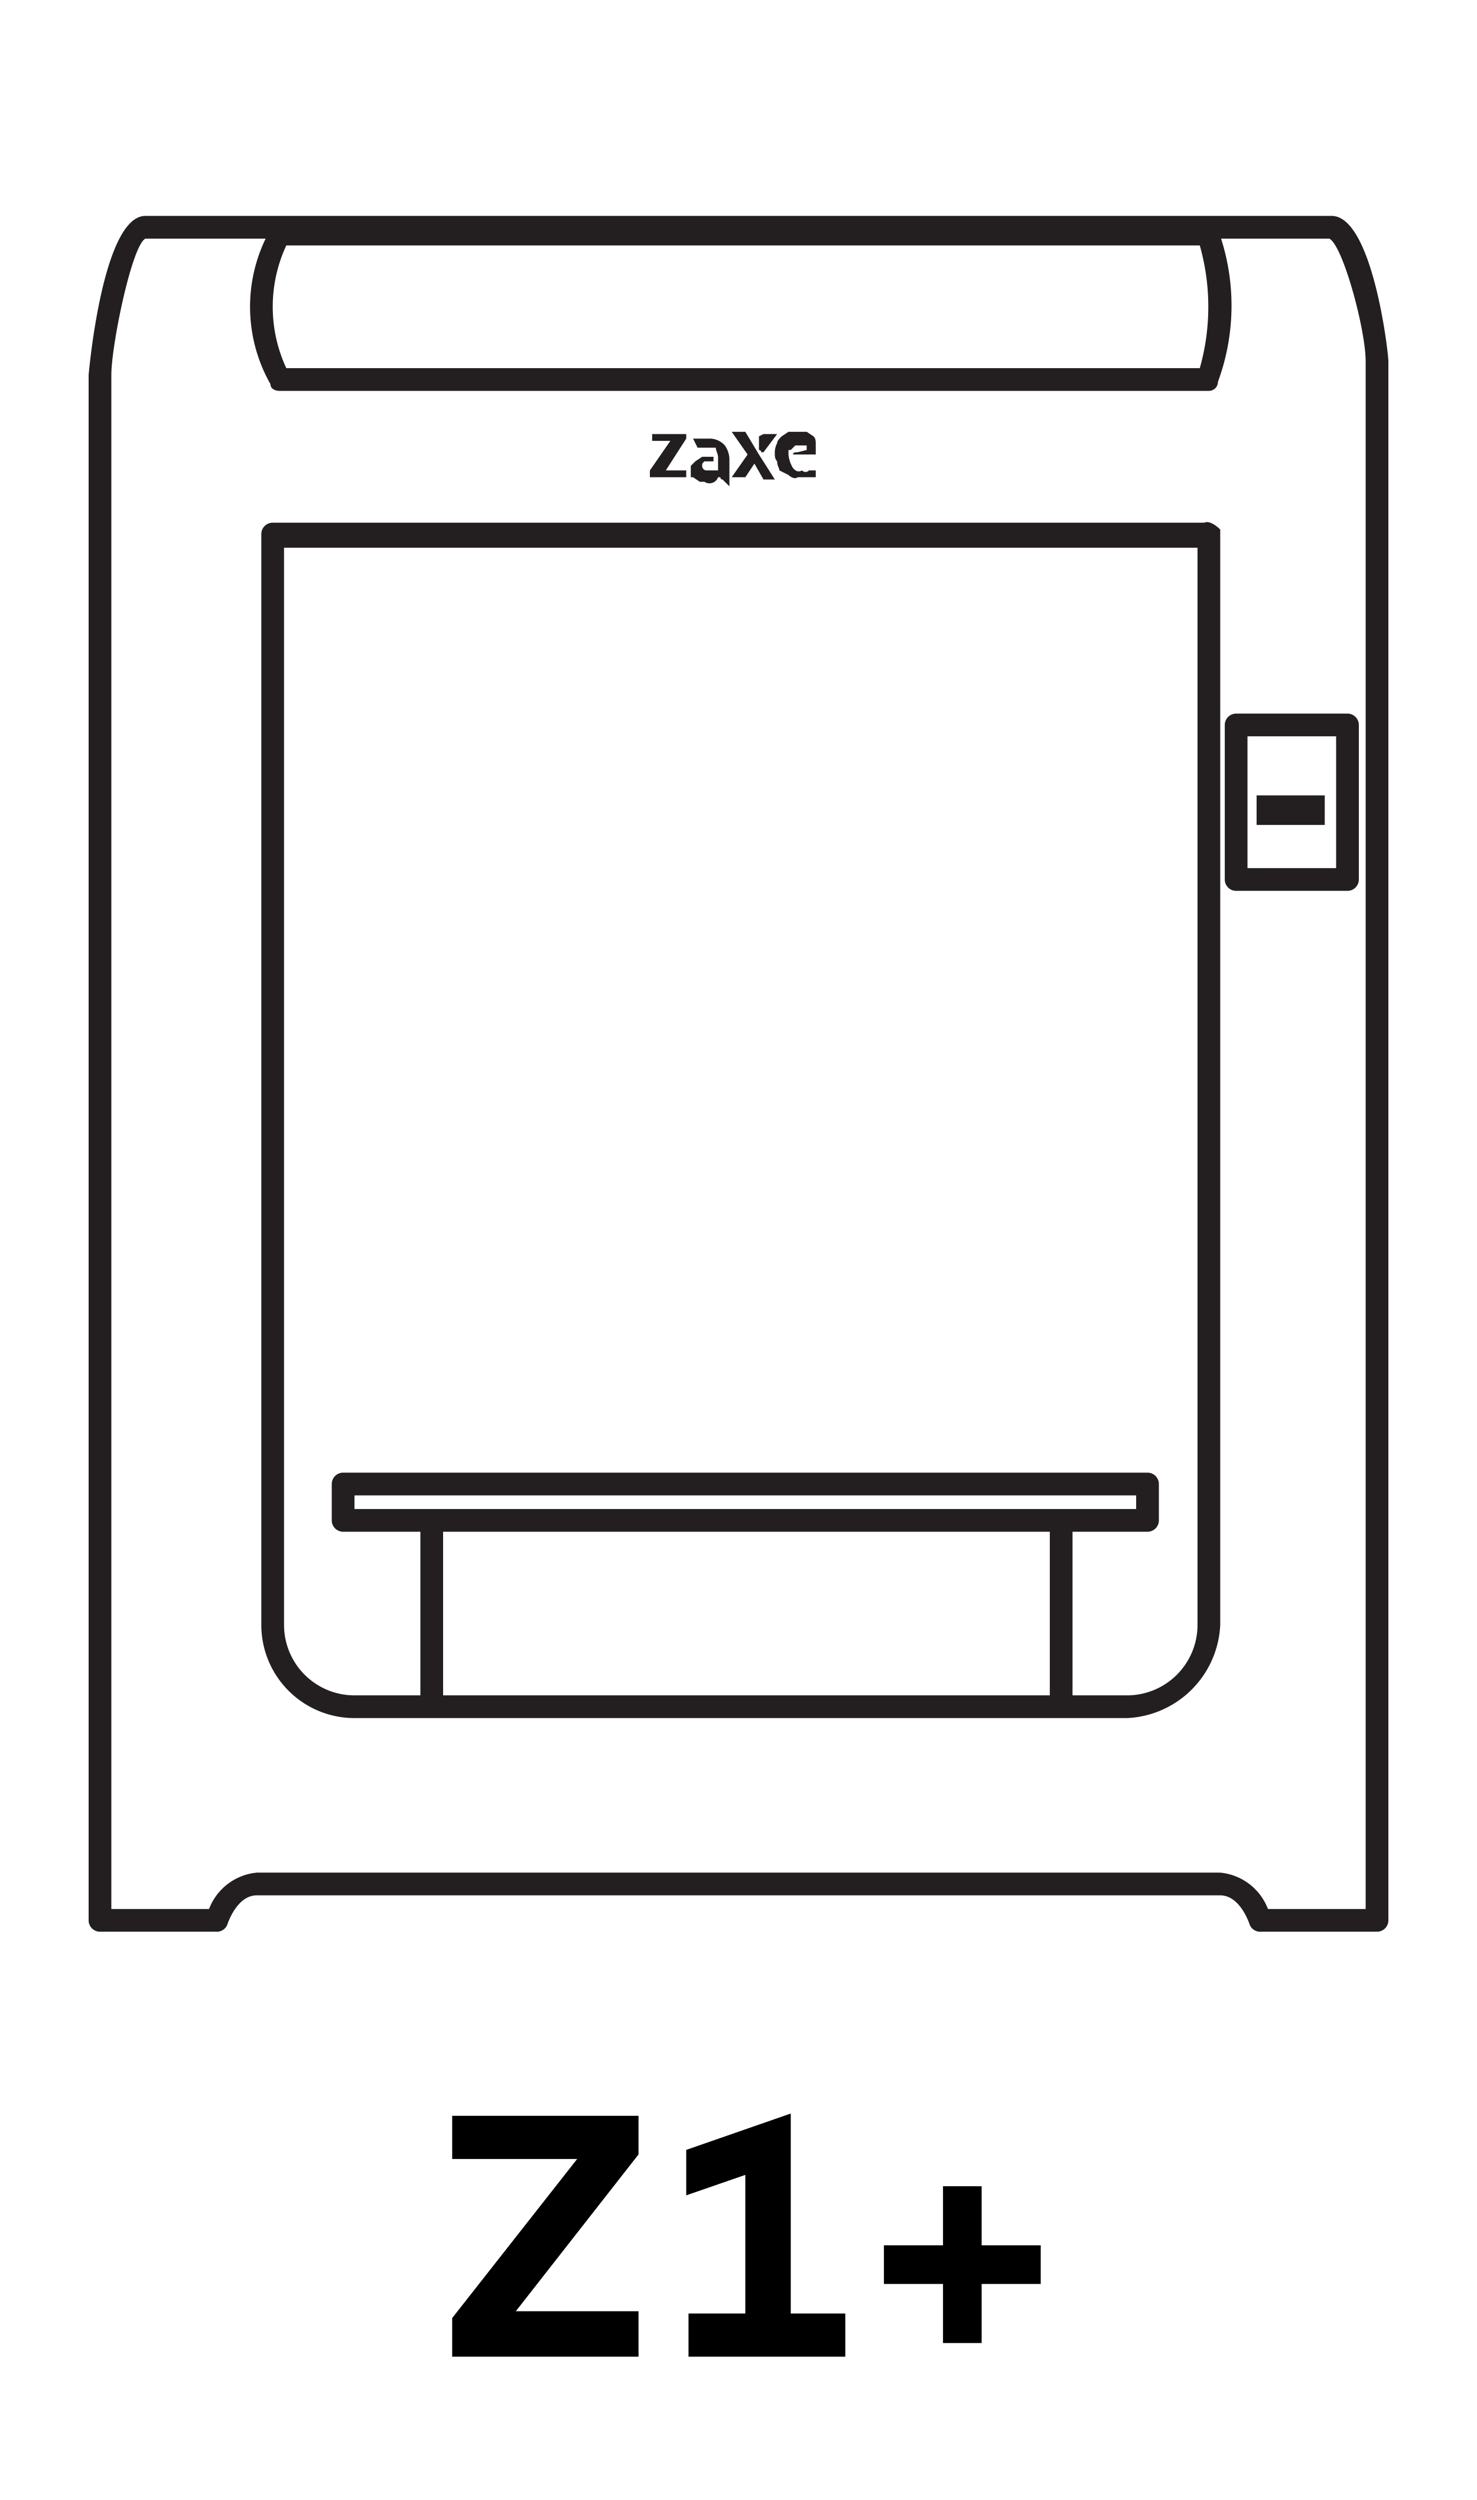 <svg id="Layer_1" data-name="Layer 1" xmlns="http://www.w3.org/2000/svg" viewBox="0 0 65 110"><defs><style>.cls-1{fill:#231f20;}</style></defs><path d="M22.7,101.7h5.4v2H19.9V102l5.5-7H19.9V93.1h8.2v1.7Z"/><path d="M32.8,95.7l-2.6.9v-2L34.8,93v8.8h2.4v1.9H30.3v-1.9h2.5Z"/><path d="M41.5,100.5H38.9V98.8h2.6V96.2h1.7v2.6h2.6v1.7H43.2v2.6H41.5Z"/><path class="cls-1" d="M60.6,85H55.5a.5.5,0,0,1-.5-.3s-.4-1.3-1.3-1.3H11.3c-.9,0-1.3,1.3-1.3,1.3a.5.5,0,0,1-.5.3H4.4a.5.5,0,0,1-.5-.5v-68s.6-7,2.5-7H58.6c1.8,0,2.5,6,2.5,6.4V84.5A.5.5,0,0,1,60.6,85Zm-4.8-1h4.3V15.9c0-1.4-1-5.1-1.6-5.4H6.4c-.6.3-1.5,4.7-1.5,6V84H9.2a2.5,2.5,0,0,1,2.1-1.6H53.7A2.5,2.5,0,0,1,55.8,84Z"/><path class="cls-1" d="M49.6,75.6h-34a4.1,4.1,0,0,1-4.1-4.1h0v-48A.5.5,0,0,1,12,23H53c.2-.1.5.1.7.3V71.5A4.3,4.3,0,0,1,49.6,75.6ZM12.5,24.1V71.5a3.1,3.1,0,0,0,3.1,3.1h34a3.1,3.1,0,0,0,3.1-3.1h0V24.1Z"/><path class="cls-1" d="M53.2,17.2H12.3c-.2,0-.4-.1-.4-.3a6.9,6.9,0,0,1,0-6.8c0-.2.2-.3.4-.3H53.2c.2,0,.4.1.4.3a9.7,9.7,0,0,1,0,6.7A.4.4,0,0,1,53.2,17.2Zm-40.6-1H52.8a9.9,9.9,0,0,0,0-5.4H12.6A6.4,6.4,0,0,0,12.6,16.2Z"/><path class="cls-1" d="M50.5,67.4H15.1a.5.5,0,0,1-.5-.5V65.3a.5.5,0,0,1,.5-.5H50.5a.5.5,0,0,1,.5.5v1.6A.5.5,0,0,1,50.5,67.4Zm-34.9-1H50v-.6H15.6Z"/><path class="cls-1" d="M19,75.2a.5.5,0,0,1-.5-.5V67a.5.5,0,0,1,1,0v7.7A.5.5,0,0,1,19,75.2Z"/><path class="cls-1" d="M46.7,75.2a.5.5,0,0,1-.5-.5V67a.5.5,0,0,1,1,0v7.7A.5.5,0,0,1,46.7,75.2Z"/><path class="cls-1" d="M59.3,39.2H54.4a.5.5,0,0,1-.5-.5V31.9a.5.5,0,0,1,.5-.5h4.9a.5.5,0,0,1,.5.5v6.8A.5.5,0,0,1,59.3,39.2Zm-4.4-1h3.9V32.4H54.9Z"/><path class="cls-1" d="M28.7,19.1h1.5v.2l-.9,1.4h.9v.3H28.6v-.3l.9-1.3h-.8Z"/><path class="cls-1" d="M31.8,21.1a.1.1,0,0,1-.1-.1h-.1a.4.4,0,0,1-.6.2h-.2l-.3-.2h-.1v-.5l.2-.2.3-.2h.5v.2H31c-.1.1-.1.1-.1.2a.2.2,0,0,0,.2.2h.5v-.6c0-.1-.1-.3-.1-.4h-.8l-.2-.4h.7a.9.9,0,0,1,.7.3,1.1,1.1,0,0,1,.2.6v1.2Z"/><path class="cls-1" d="M34.1,21.1h-.5l-.4-.7h0l-.4.6h-.6l.7-1-.7-1h.6l.3.5.3.5Z"/><path class="cls-1" d="M35.5,19.8h0v-.2H35l-.2.2h-.1V20a1.4,1.4,0,0,0,.2.6c.1.1.2.2.4.1a.2.2,0,0,0,.3,0h.3V21h-.8c-.1.1-.3,0-.4-.1l-.4-.2c0-.1-.1-.2-.1-.4a.4.4,0,0,1-.1-.3.9.9,0,0,1,.1-.5c0-.1.1-.2.2-.3l.3-.2h.8l.3.2c.1.1.1.2.1.4v.4H34.9V20c0-.1.1-.1.2-.1Z"/><path class="cls-1" d="M33.6,19.1h.6l-.6.8h-.1a.1.1,0,0,0-.1-.1v-.6Z"/><rect class="cls-1" x="55.3" y="35" width="3" height="1.3"/></svg>